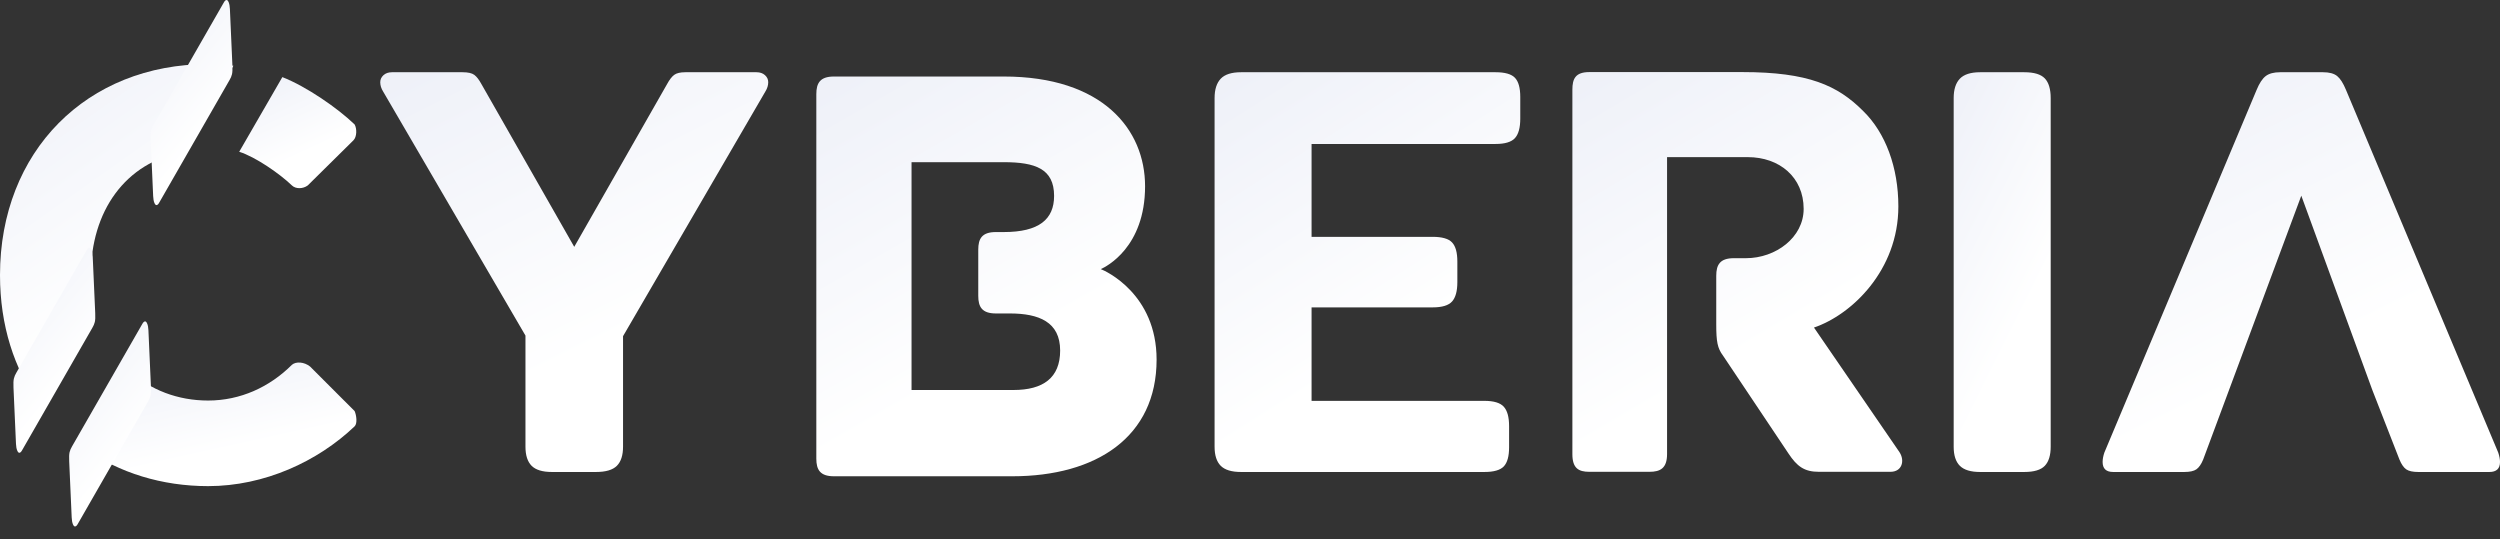 <svg width="102" height="22" viewBox="0 0 102 22" fill="none" xmlns="http://www.w3.org/2000/svg">
<rect x="0" y="0" width="102" height="22" fill="#333333" stroke="none"/>
<path d="M9.76 6.192C10.433 6.404 11.431 7.104 11.91 7.566C12.069 7.719 12.364 7.709 12.556 7.566L14.421 5.724C14.564 5.581 14.564 5.246 14.469 5.079C13.784 4.416 12.502 3.53 11.52 3.146L9.76 6.192Z" fill="url(#paint0_linear_36_396)"/>
<path d="M3.838 12.521C3.752 12.115 3.707 11.683 3.707 11.225C3.707 8.626 5.106 6.626 7.493 6.194L9.522 2.683C9.182 2.639 8.837 2.616 8.49 2.616C3.539 2.616 0 6.179 0 11.225C0 13.285 0.583 15.051 1.574 16.439L3.838 12.521Z" fill="url(#paint1_linear_36_396)"/>
<path d="M8.491 16.342C7.26 16.342 6.135 15.913 5.285 15.133L3.454 18.301C4.863 19.291 6.605 19.834 8.491 19.834C10.787 19.834 12.963 18.829 14.469 17.394C14.589 17.275 14.541 16.94 14.469 16.773L12.652 14.955C12.413 14.764 12.078 14.74 11.911 14.883C11.002 15.792 9.806 16.342 8.491 16.342Z" fill="url(#paint2_linear_36_396)"/>
<path d="M3.767 13.376C3.816 13.294 3.851 13.214 3.869 13.136C3.887 13.057 3.893 12.936 3.885 12.771L3.783 10.473C3.778 10.359 3.762 10.268 3.735 10.201C3.708 10.134 3.677 10.102 3.643 10.106C3.605 10.11 3.567 10.146 3.532 10.213L0.669 15.203C0.619 15.285 0.585 15.365 0.567 15.444C0.548 15.522 0.543 15.643 0.55 15.808L0.652 18.107C0.657 18.221 0.674 18.311 0.701 18.378C0.728 18.445 0.759 18.477 0.792 18.474C0.831 18.469 0.868 18.434 0.904 18.366L3.767 13.376Z" fill="url(#paint3_linear_36_396)"/>
<path d="M9.363 3.27C9.413 3.189 9.447 3.109 9.465 3.03C9.484 2.952 9.489 2.83 9.482 2.666L9.38 0.367C9.375 0.253 9.358 0.163 9.331 0.095C9.304 0.028 9.274 -0.003 9.24 0C9.201 0.004 9.164 0.04 9.128 0.108L6.265 5.098C6.216 5.179 6.181 5.259 6.163 5.338C6.145 5.416 6.139 5.538 6.147 5.702L6.249 8.001C6.254 8.115 6.27 8.206 6.297 8.273C6.324 8.34 6.355 8.371 6.389 8.368C6.427 8.364 6.465 8.328 6.5 8.26L9.363 3.27Z" fill="url(#paint4_linear_36_396)"/>
<path d="M6.039 16.383C6.089 16.301 6.123 16.221 6.141 16.143C6.16 16.064 6.165 15.943 6.158 15.778L6.056 13.479C6.051 13.365 6.035 13.275 6.007 13.208C5.98 13.141 5.95 13.109 5.916 13.113C5.877 13.117 5.84 13.153 5.804 13.22L2.941 18.21C2.892 18.292 2.857 18.372 2.839 18.45C2.821 18.529 2.815 18.65 2.823 18.815L2.925 21.114C2.93 21.227 2.946 21.318 2.973 21.385C3 21.452 3.031 21.484 3.065 21.48C3.103 21.476 3.141 21.44 3.176 21.373L6.039 16.383Z" fill="url(#paint5_linear_36_396)"/>
<path d="M44.912 10.98C45.135 10.88 46.719 10.087 46.719 7.6C46.719 5.279 44.986 3.122 40.953 3.122H34.024C33.455 3.122 33.306 3.395 33.306 3.841V18.713C33.306 19.159 33.455 19.432 34.024 19.432H41.299C44.739 19.432 47.189 17.821 47.189 14.673C47.189 11.996 45.11 11.054 44.912 10.98ZM41.349 15.912H37.191V6.617H40.953C42.24 6.617 43.007 6.886 43.007 7.993C43.007 8.951 42.388 9.468 40.953 9.468H40.631C40.062 9.468 39.913 9.74 39.913 10.186V12.07C39.913 12.517 40.062 12.789 40.631 12.789H41.2C42.388 12.789 43.254 13.136 43.254 14.301C43.254 15.416 42.561 15.912 41.349 15.912Z" fill="url(#paint6_linear_36_396)"/>
<path d="M77.502 18.453L74.01 13.364C75.546 12.843 77.453 11.03 77.453 8.423C77.453 6.833 76.933 5.42 76.016 4.528C74.976 3.486 73.787 2.941 71.088 2.941H64.846C64.277 2.941 64.153 3.214 64.153 3.66V18.527C64.153 19.102 64.401 19.25 64.846 19.25H67.298C67.744 19.25 68.016 19.102 68.016 18.527V6.411H71.311C72.599 6.411 73.589 7.229 73.589 8.522C73.589 9.687 72.45 10.534 71.236 10.534H70.741C70.171 10.534 70.023 10.807 70.023 11.253V13.24C70.023 13.934 70.072 14.206 70.295 14.504L72.97 18.503C73.317 19.027 73.614 19.25 74.208 19.25H77.131C77.602 19.25 77.725 18.8 77.502 18.453Z" fill="url(#paint7_linear_36_396)"/>
<path d="M96.795 15.923L93.893 7.984L89.888 18.753C89.808 18.945 89.716 19.077 89.612 19.149C89.508 19.221 89.344 19.257 89.12 19.257H86.218C85.93 19.257 85.787 19.121 85.787 18.849C85.787 18.737 85.81 18.609 85.858 18.465L92.07 3.667C92.182 3.395 92.306 3.207 92.442 3.103C92.578 2.999 92.774 2.947 93.03 2.947H94.781C95.037 2.947 95.228 2.999 95.356 3.103C95.484 3.207 95.604 3.395 95.716 3.667L101.928 18.465C101.976 18.609 102 18.737 102 18.849C102 19.121 101.856 19.257 101.568 19.257H98.666C98.442 19.257 98.279 19.221 98.174 19.149C98.071 19.077 97.979 18.945 97.899 18.753L96.795 15.923Z" fill="url(#paint8_linear_36_396)"/>
<path d="M80.79 19.257C80.406 19.257 80.13 19.173 79.962 19.005C79.794 18.837 79.71 18.577 79.71 18.226V4.002C79.71 3.651 79.794 3.387 79.962 3.211C80.13 3.035 80.406 2.947 80.79 2.947H82.588C82.988 2.947 83.268 3.031 83.428 3.199C83.588 3.367 83.668 3.635 83.668 4.002V18.226C83.668 18.577 83.588 18.837 83.428 19.005C83.268 19.173 82.988 19.257 82.588 19.257H80.79Z" fill="url(#paint9_linear_36_396)"/>
<path d="M22.518 19.257C22.134 19.257 21.858 19.173 21.69 19.005C21.523 18.837 21.439 18.577 21.439 18.226V13.692L15.634 3.739C15.554 3.611 15.514 3.483 15.514 3.355C15.514 3.243 15.558 3.147 15.646 3.067C15.734 2.987 15.85 2.947 15.994 2.947H18.872C19.096 2.947 19.256 2.983 19.352 3.055C19.448 3.127 19.544 3.251 19.64 3.427L23.429 10.071L27.219 3.427C27.315 3.251 27.411 3.127 27.507 3.055C27.603 2.983 27.754 2.947 27.962 2.947H30.864C31.008 2.947 31.124 2.987 31.212 3.067C31.3 3.147 31.344 3.243 31.344 3.355C31.344 3.483 31.304 3.611 31.224 3.739L25.42 13.716V18.226C25.42 18.577 25.336 18.837 25.168 19.005C25 19.173 24.716 19.257 24.317 19.257H22.518Z" fill="url(#paint10_linear_36_396)"/>
<path d="M50.634 19.257C50.25 19.257 49.974 19.173 49.806 19.005C49.639 18.837 49.555 18.577 49.555 18.226V4.002C49.555 3.651 49.639 3.387 49.806 3.211C49.974 3.035 50.25 2.947 50.634 2.947H61.02C61.404 2.947 61.667 3.023 61.811 3.175C61.955 3.327 62.027 3.588 62.027 3.955V4.842C62.027 5.209 61.955 5.474 61.811 5.634C61.667 5.793 61.403 5.874 61.02 5.874H53.512V9.663H58.453C58.837 9.663 59.101 9.739 59.244 9.891C59.388 10.043 59.46 10.303 59.46 10.67V11.51C59.46 11.878 59.388 12.141 59.244 12.301C59.101 12.461 58.837 12.541 58.453 12.541H53.512V16.355H60.563C60.947 16.355 61.211 16.435 61.355 16.595C61.499 16.755 61.571 17.018 61.571 17.386V18.25C61.571 18.617 61.499 18.877 61.355 19.029C61.211 19.181 60.947 19.257 60.563 19.257H50.634Z" fill="url(#paint11_linear_36_396)"/>
<defs>
<linearGradient id="paint0_linear_36_396" x1="8.877" y1="2.301" x2="11.013" y2="6.921" gradientUnits="userSpaceOnUse">
<stop stop-color="#E9ECF6"/>
<stop offset="1" stop-color="white"/>
</linearGradient>
<linearGradient id="paint1_linear_36_396" x1="-1.761" y1="0.039" x2="6.303" y2="11.44" gradientUnits="userSpaceOnUse">
<stop stop-color="#E9ECF6"/>
<stop offset="1" stop-color="white"/>
</linearGradient>
<linearGradient id="paint2_linear_36_396" x1="1.404" y1="13.851" x2="2.722" y2="19.799" gradientUnits="userSpaceOnUse">
<stop stop-color="#E9ECF6"/>
<stop offset="1" stop-color="white"/>
</linearGradient>
<linearGradient id="paint3_linear_36_396" x1="-0.071" y1="8.546" x2="5.005" y2="12.706" gradientUnits="userSpaceOnUse">
<stop stop-color="#E9ECF6"/>
<stop offset="1" stop-color="white"/>
</linearGradient>
<linearGradient id="paint4_linear_36_396" x1="5.526" y1="-1.56" x2="10.602" y2="2.601" gradientUnits="userSpaceOnUse">
<stop stop-color="#E9ECF6"/>
<stop offset="1" stop-color="white"/>
</linearGradient>
<linearGradient id="paint5_linear_36_396" x1="2.202" y1="11.553" x2="7.278" y2="15.713" gradientUnits="userSpaceOnUse">
<stop stop-color="#E9ECF6"/>
<stop offset="1" stop-color="white"/>
</linearGradient>
<linearGradient id="paint6_linear_36_396" x1="30.739" y1="0.082" x2="39.44" y2="15.283" gradientUnits="userSpaceOnUse">
<stop stop-color="#E9ECF6"/>
<stop offset="1" stop-color="white"/>
</linearGradient>
<linearGradient id="paint7_linear_36_396" x1="61.664" y1="-0.099" x2="70.501" y2="14.864" gradientUnits="userSpaceOnUse">
<stop stop-color="#E9ECF6"/>
<stop offset="1" stop-color="white"/>
</linearGradient>
<linearGradient id="paint8_linear_36_396" x1="82.788" y1="-0.093" x2="90.764" y2="16.18" gradientUnits="userSpaceOnUse">
<stop stop-color="#E9ECF6"/>
<stop offset="1" stop-color="white"/>
</linearGradient>
<linearGradient id="paint9_linear_36_396" x1="78.978" y1="-0.093" x2="87.032" y2="3.918" gradientUnits="userSpaceOnUse">
<stop stop-color="#E9ECF6"/>
<stop offset="1" stop-color="white"/>
</linearGradient>
<linearGradient id="paint10_linear_36_396" x1="12.587" y1="-0.093" x2="20.679" y2="16.026" gradientUnits="userSpaceOnUse">
<stop stop-color="#E9ECF6"/>
<stop offset="1" stop-color="white"/>
</linearGradient>
<linearGradient id="paint11_linear_36_396" x1="47.248" y1="-0.093" x2="56.394" y2="14.261" gradientUnits="userSpaceOnUse">
<stop stop-color="#E9ECF6"/>
<stop offset="1" stop-color="white"/>
</linearGradient>
</defs>
</svg>
